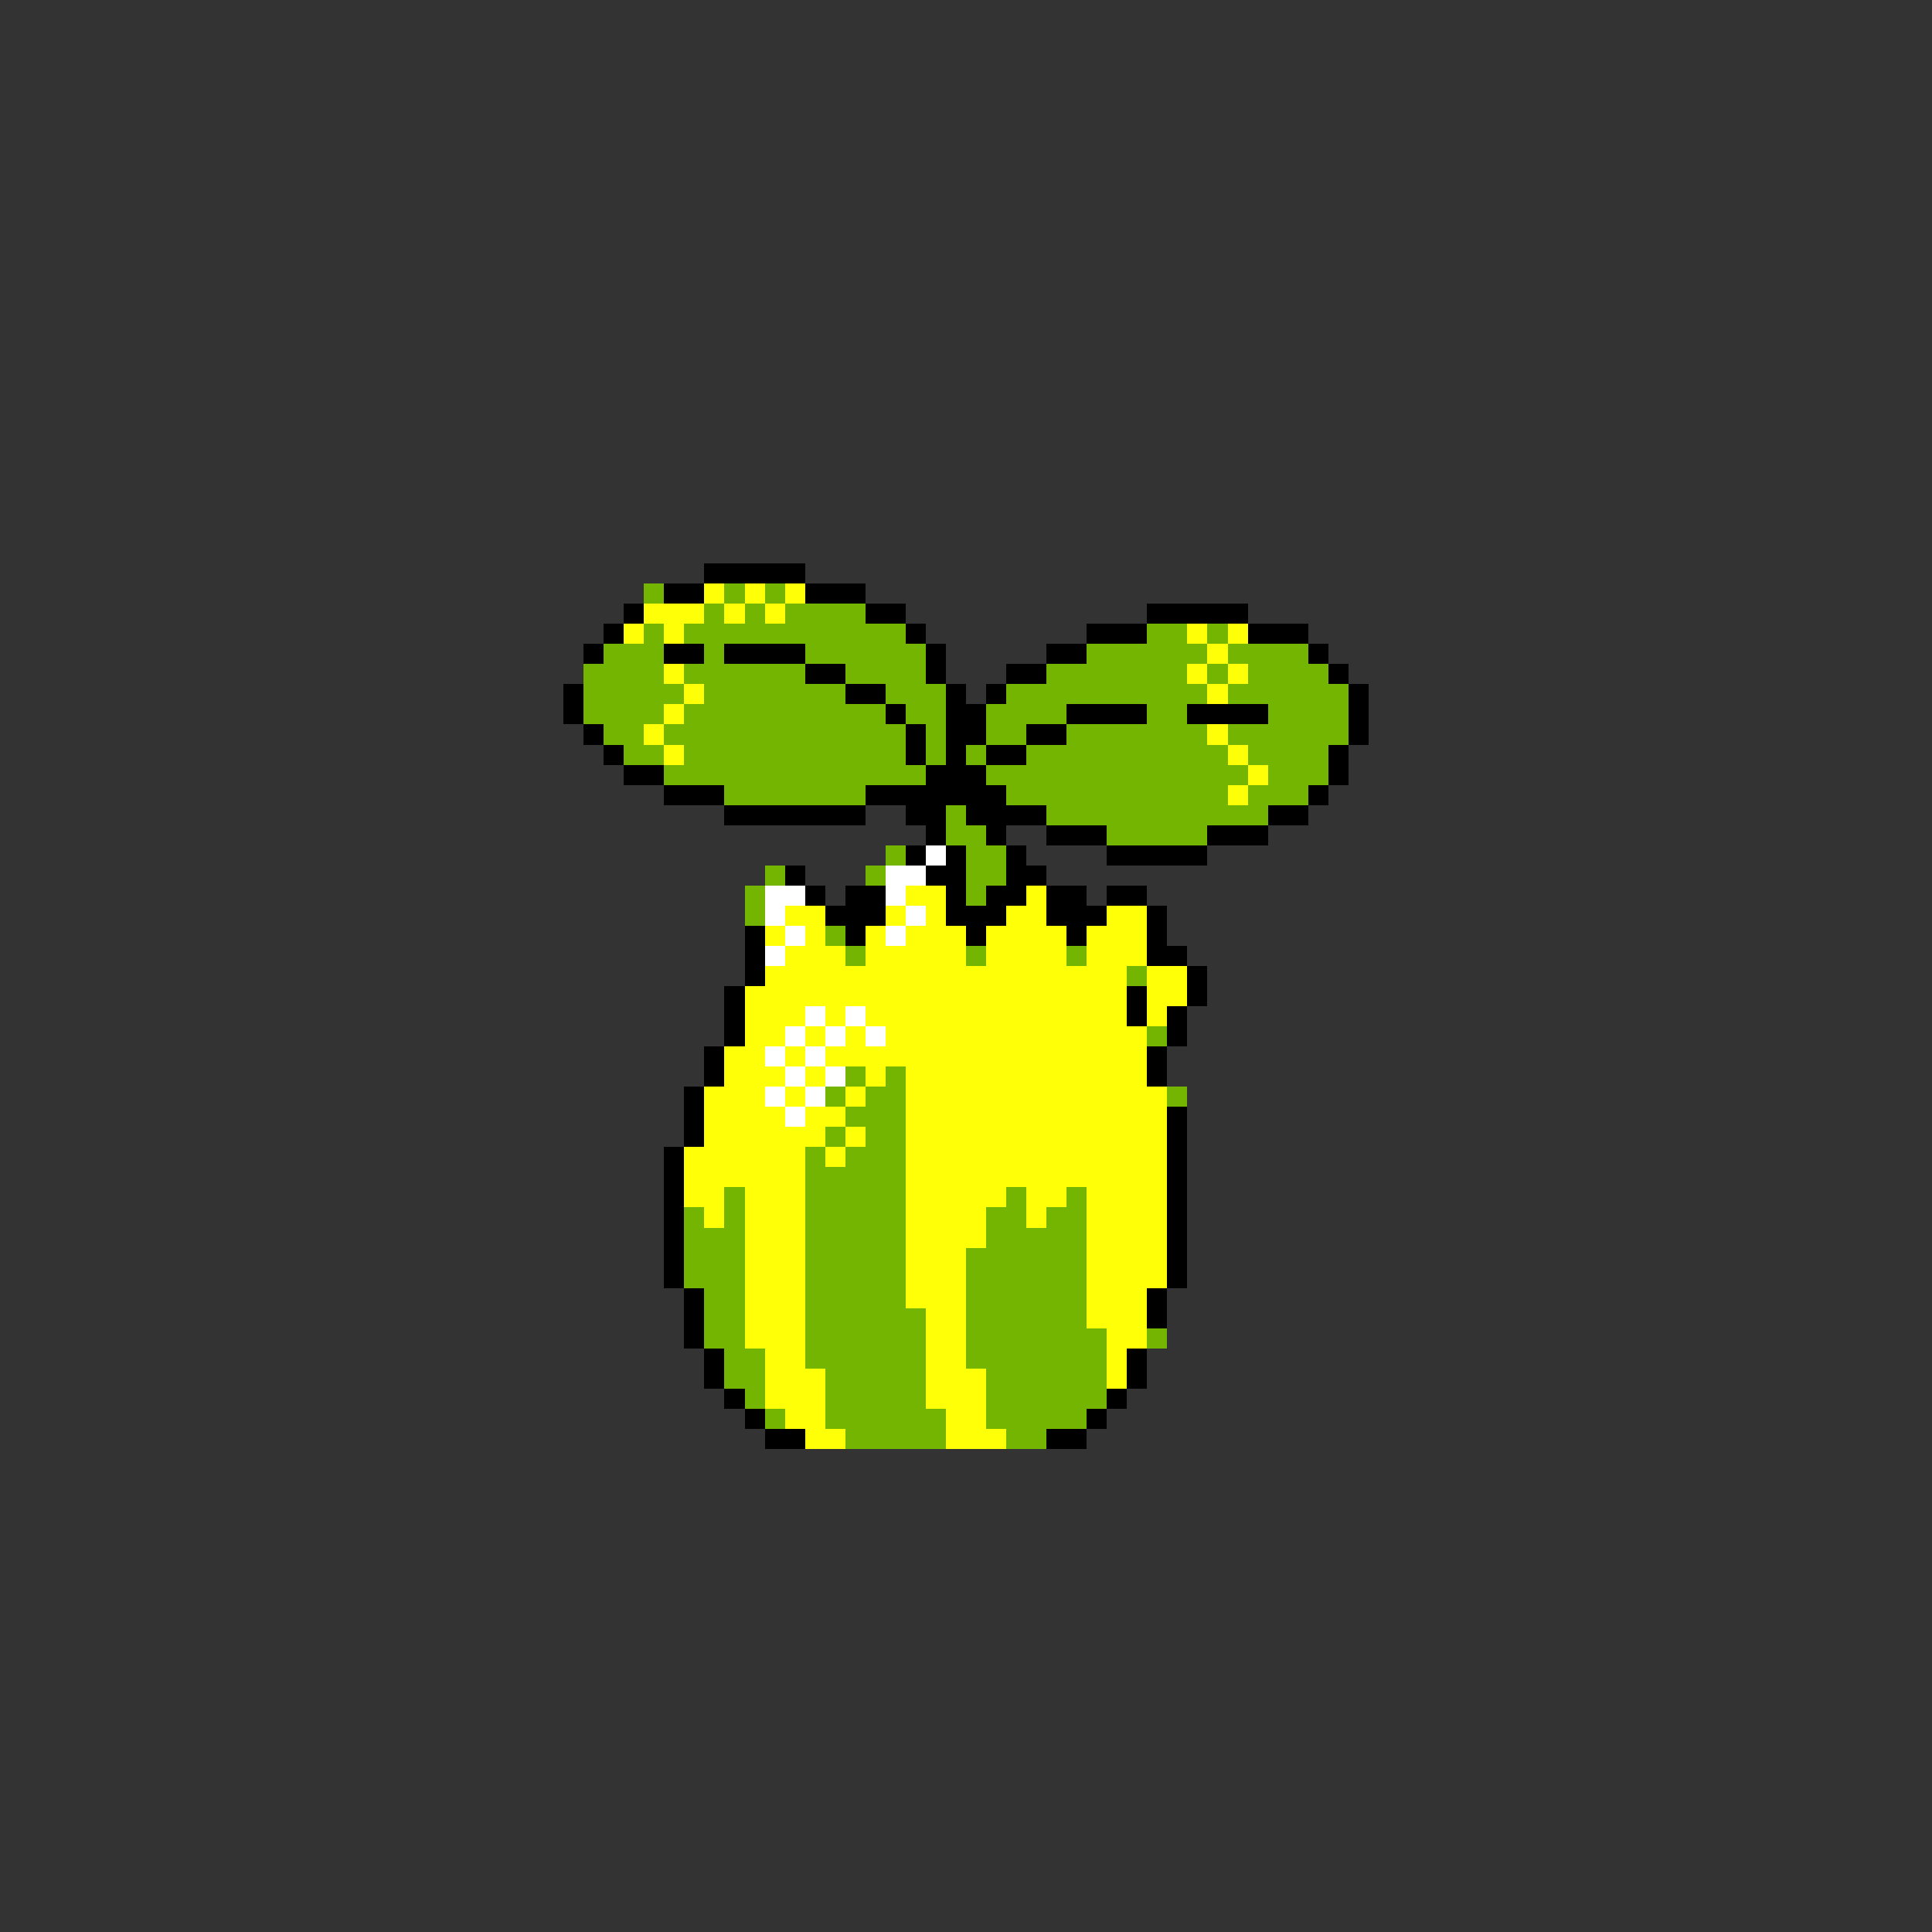 <svg xmlns="http://www.w3.org/2000/svg" viewBox="0 -0.5 96 96" shape-rendering="crispEdges">
<rect x="0" y="-0.5" width="96" height="96" fill="#333333" stroke="none"/>
<path stroke="#000000" d="M35 28h5M33 29h2M40 29h3M31 30h1M43 30h2M57 30h5M30 31h1M45 31h1M54 31h3M62 31h3M29 32h1M33 32h2M36 32h4M46 32h1M52 32h2M65 32h1M40 33h2M46 33h1M50 33h2M66 33h1M28 34h1M42 34h2M47 34h1M49 34h1M67 34h1M28 35h1M44 35h1M47 35h2M53 35h4M59 35h4M67 35h1M29 36h1M45 36h1M47 36h2M51 36h2M67 36h1M30 37h1M45 37h1M47 37h1M49 37h2M66 37h1M31 38h2M46 38h3M66 38h1M33 39h3M43 39h7M65 39h1M36 40h7M45 40h2M48 40h4M63 40h2M46 41h1M49 41h1M52 41h3M60 41h3M45 42h1M47 42h1M50 42h1M55 42h5M39 43h1M46 43h2M50 43h2M40 44h1M42 44h2M47 44h1M49 44h2M52 44h2M55 44h2M41 45h3M47 45h3M52 45h3M57 45h1M37 46h1M42 46h1M48 46h1M53 46h1M57 46h1M37 47h1M57 47h2M37 48h1M59 48h1M36 49h1M56 49h1M59 49h1M36 50h1M56 50h1M58 50h1M36 51h1M58 51h1M35 52h1M57 52h1M35 53h1M57 53h1M34 54h1M34 55h1M58 55h1M34 56h1M58 56h1M33 57h1M58 57h1M33 58h1M58 58h1M33 59h1M58 59h1M33 60h1M58 60h1M33 61h1M58 61h1M33 62h1M58 62h1M33 63h1M58 63h1M34 64h1M57 64h1M34 65h1M57 65h1M34 66h1M35 67h1M56 67h1M35 68h1M56 68h1M36 69h1M55 69h1M37 70h1M54 70h1M38 71h2M52 71h2" />
<path stroke="#73b500" d="M32 29h1M36 29h1M38 29h1M35 30h1M37 30h1M39 30h4M32 31h1M34 31h11M57 31h2M60 31h1M30 32h3M35 32h1M40 32h6M54 32h6M61 32h4M29 33h4M34 33h6M42 33h4M52 33h7M60 33h1M62 33h4M29 34h5M35 34h7M44 34h3M50 34h10M61 34h6M29 35h4M34 35h10M45 35h2M49 35h4M57 35h2M63 35h4M30 36h2M33 36h12M46 36h1M49 36h2M53 36h7M61 36h6M31 37h2M34 37h11M46 37h1M48 37h1M51 37h10M62 37h4M33 38h13M49 38h13M63 38h3M36 39h7M50 39h11M62 39h3M47 40h1M52 40h11M47 41h2M55 41h5M44 42h1M48 42h2M38 43h1M43 43h1M48 43h2M37 44h1M48 44h1M37 45h1M41 46h1M42 47h1M48 47h1M53 47h1M56 48h1M57 51h1M42 53h1M44 53h1M41 54h1M43 54h2M58 54h1M42 55h3M41 56h1M43 56h2M40 57h1M42 57h3M40 58h5M36 59h1M40 59h5M50 59h1M53 59h1M34 60h1M36 60h1M40 60h5M49 60h2M52 60h2M34 61h3M40 61h5M49 61h5M34 62h3M40 62h5M48 62h6M34 63h3M40 63h5M48 63h6M35 64h2M40 64h5M48 64h6M35 65h2M40 65h6M48 65h6M35 66h2M40 66h6M48 66h7M57 66h1M36 67h2M40 67h6M48 67h7M36 68h2M41 68h5M49 68h6M37 69h1M41 69h5M49 69h6M38 70h1M41 70h6M49 70h5M42 71h5M50 71h2" />
<path stroke="#ffff08" d="M35 29h1M37 29h1M39 29h1M32 30h3M36 30h1M38 30h1M31 31h1M33 31h1M59 31h1M61 31h1M60 32h1M33 33h1M59 33h1M61 33h1M34 34h1M60 34h1M33 35h1M32 36h1M60 36h1M33 37h1M61 37h1M62 38h1M61 39h1M45 44h2M51 44h1M39 45h2M44 45h1M46 45h1M50 45h2M55 45h2M38 46h1M40 46h1M43 46h1M45 46h3M49 46h4M54 46h3M39 47h3M43 47h5M49 47h4M54 47h3M38 48h18M57 48h2M37 49h19M57 49h2M37 50h3M41 50h1M43 50h13M57 50h1M37 51h2M40 51h1M42 51h1M44 51h13M36 52h2M39 52h1M41 52h16M36 53h3M40 53h1M43 53h1M45 53h12M35 54h3M39 54h1M42 54h1M45 54h13M35 55h4M40 55h2M45 55h13M35 56h6M42 56h1M45 56h13M34 57h6M41 57h1M45 57h13M34 58h6M45 58h13M34 59h2M37 59h3M45 59h5M51 59h2M54 59h4M35 60h1M37 60h3M45 60h4M51 60h1M54 60h4M37 61h3M45 61h4M54 61h4M37 62h3M45 62h3M54 62h4M37 63h3M45 63h3M54 63h4M37 64h3M45 64h3M54 64h3M37 65h3M46 65h2M54 65h3M37 66h3M46 66h2M55 66h2M38 67h2M46 67h2M55 67h1M38 68h3M46 68h3M55 68h1M38 69h3M46 69h3M39 70h2M47 70h2M40 71h2M47 71h3" />
<path stroke="#ffffff" d="M46 42h1M44 43h2M38 44h2M44 44h1M38 45h1M45 45h1M39 46h1M44 46h1M38 47h1M40 50h1M42 50h1M39 51h1M41 51h1M43 51h1M38 52h1M40 52h1M39 53h1M41 53h1M38 54h1M40 54h1M39 55h1" />
</svg>